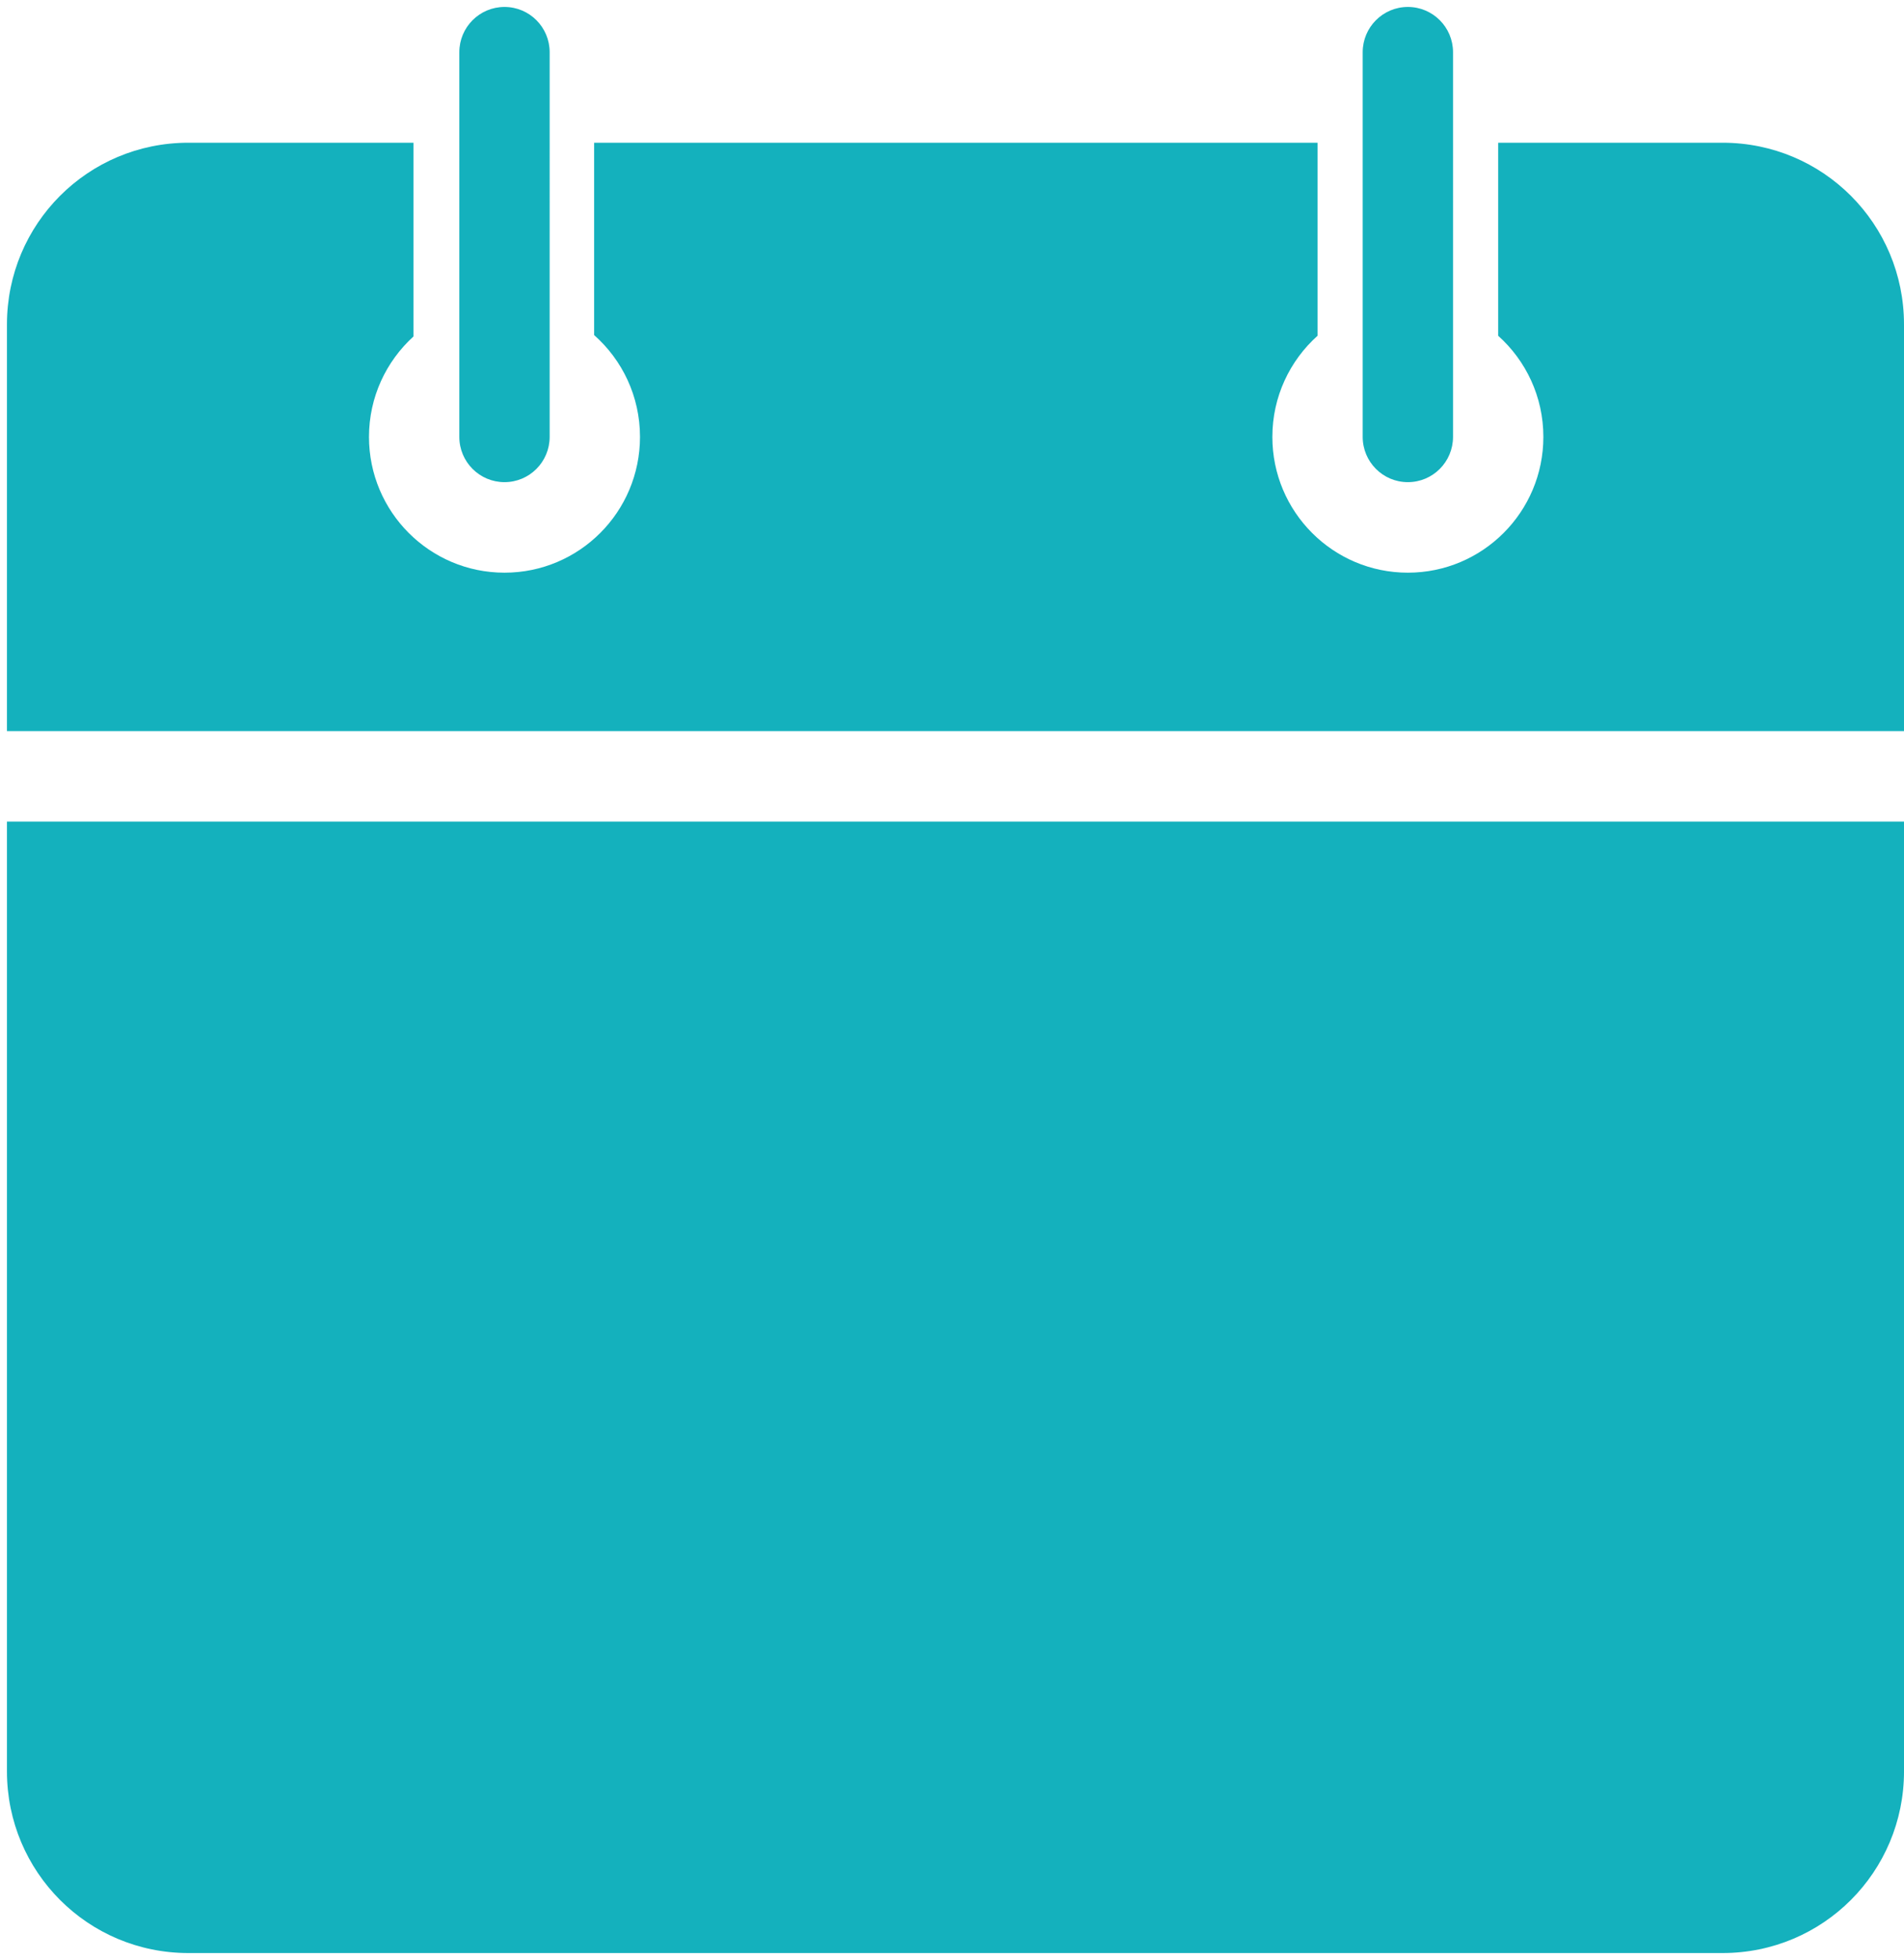 <svg xmlns="http://www.w3.org/2000/svg" width="137" height="141" fill="none" viewBox="0 0 137 141">
    <path fill="#14B1BD" d="M36.3.5c-1.794 0-3.25 1.458-3.25 3.256V31.43c0 1.798 1.456 3.256 3.25 3.256 1.796 0 3.25-1.458 3.25-3.256V3.756C39.55 1.958 38.097.5 36.3.5zm65.001 0c-1.795 0-3.25 1.458-3.25 3.256V31.43c0 1.798 1.455 3.256 3.25 3.256s3.25-1.458 3.25-3.256V3.756c0-1.798-1.455-3.256-3.25-3.256zm-87.75 9.768C6.327 10.268.5 16.104.5 23.342v29.251H137V23.342c0-7.238-5.827-13.074-13.051-13.074h-16.148v13.888c1.993 1.788 3.25 4.383 3.25 7.274 0 5.395-4.365 9.768-9.75 9.768s-9.75-4.373-9.75-9.768c0-2.891 1.257-5.486 3.25-7.274V10.268H42.75v13.837c2.024 1.79 3.3 4.408 3.3 7.325 0 5.395-4.364 9.768-9.75 9.768-5.384 0-9.75-4.373-9.75-9.768 0-2.865 1.238-5.437 3.2-7.224V10.268h-16.2zM.5 59.105v68.321c0 7.237 5.827 13.074 13.05 13.074H123.95c7.224 0 13.051-5.837 13.051-13.074V59.105H.5z"/>
</svg>
